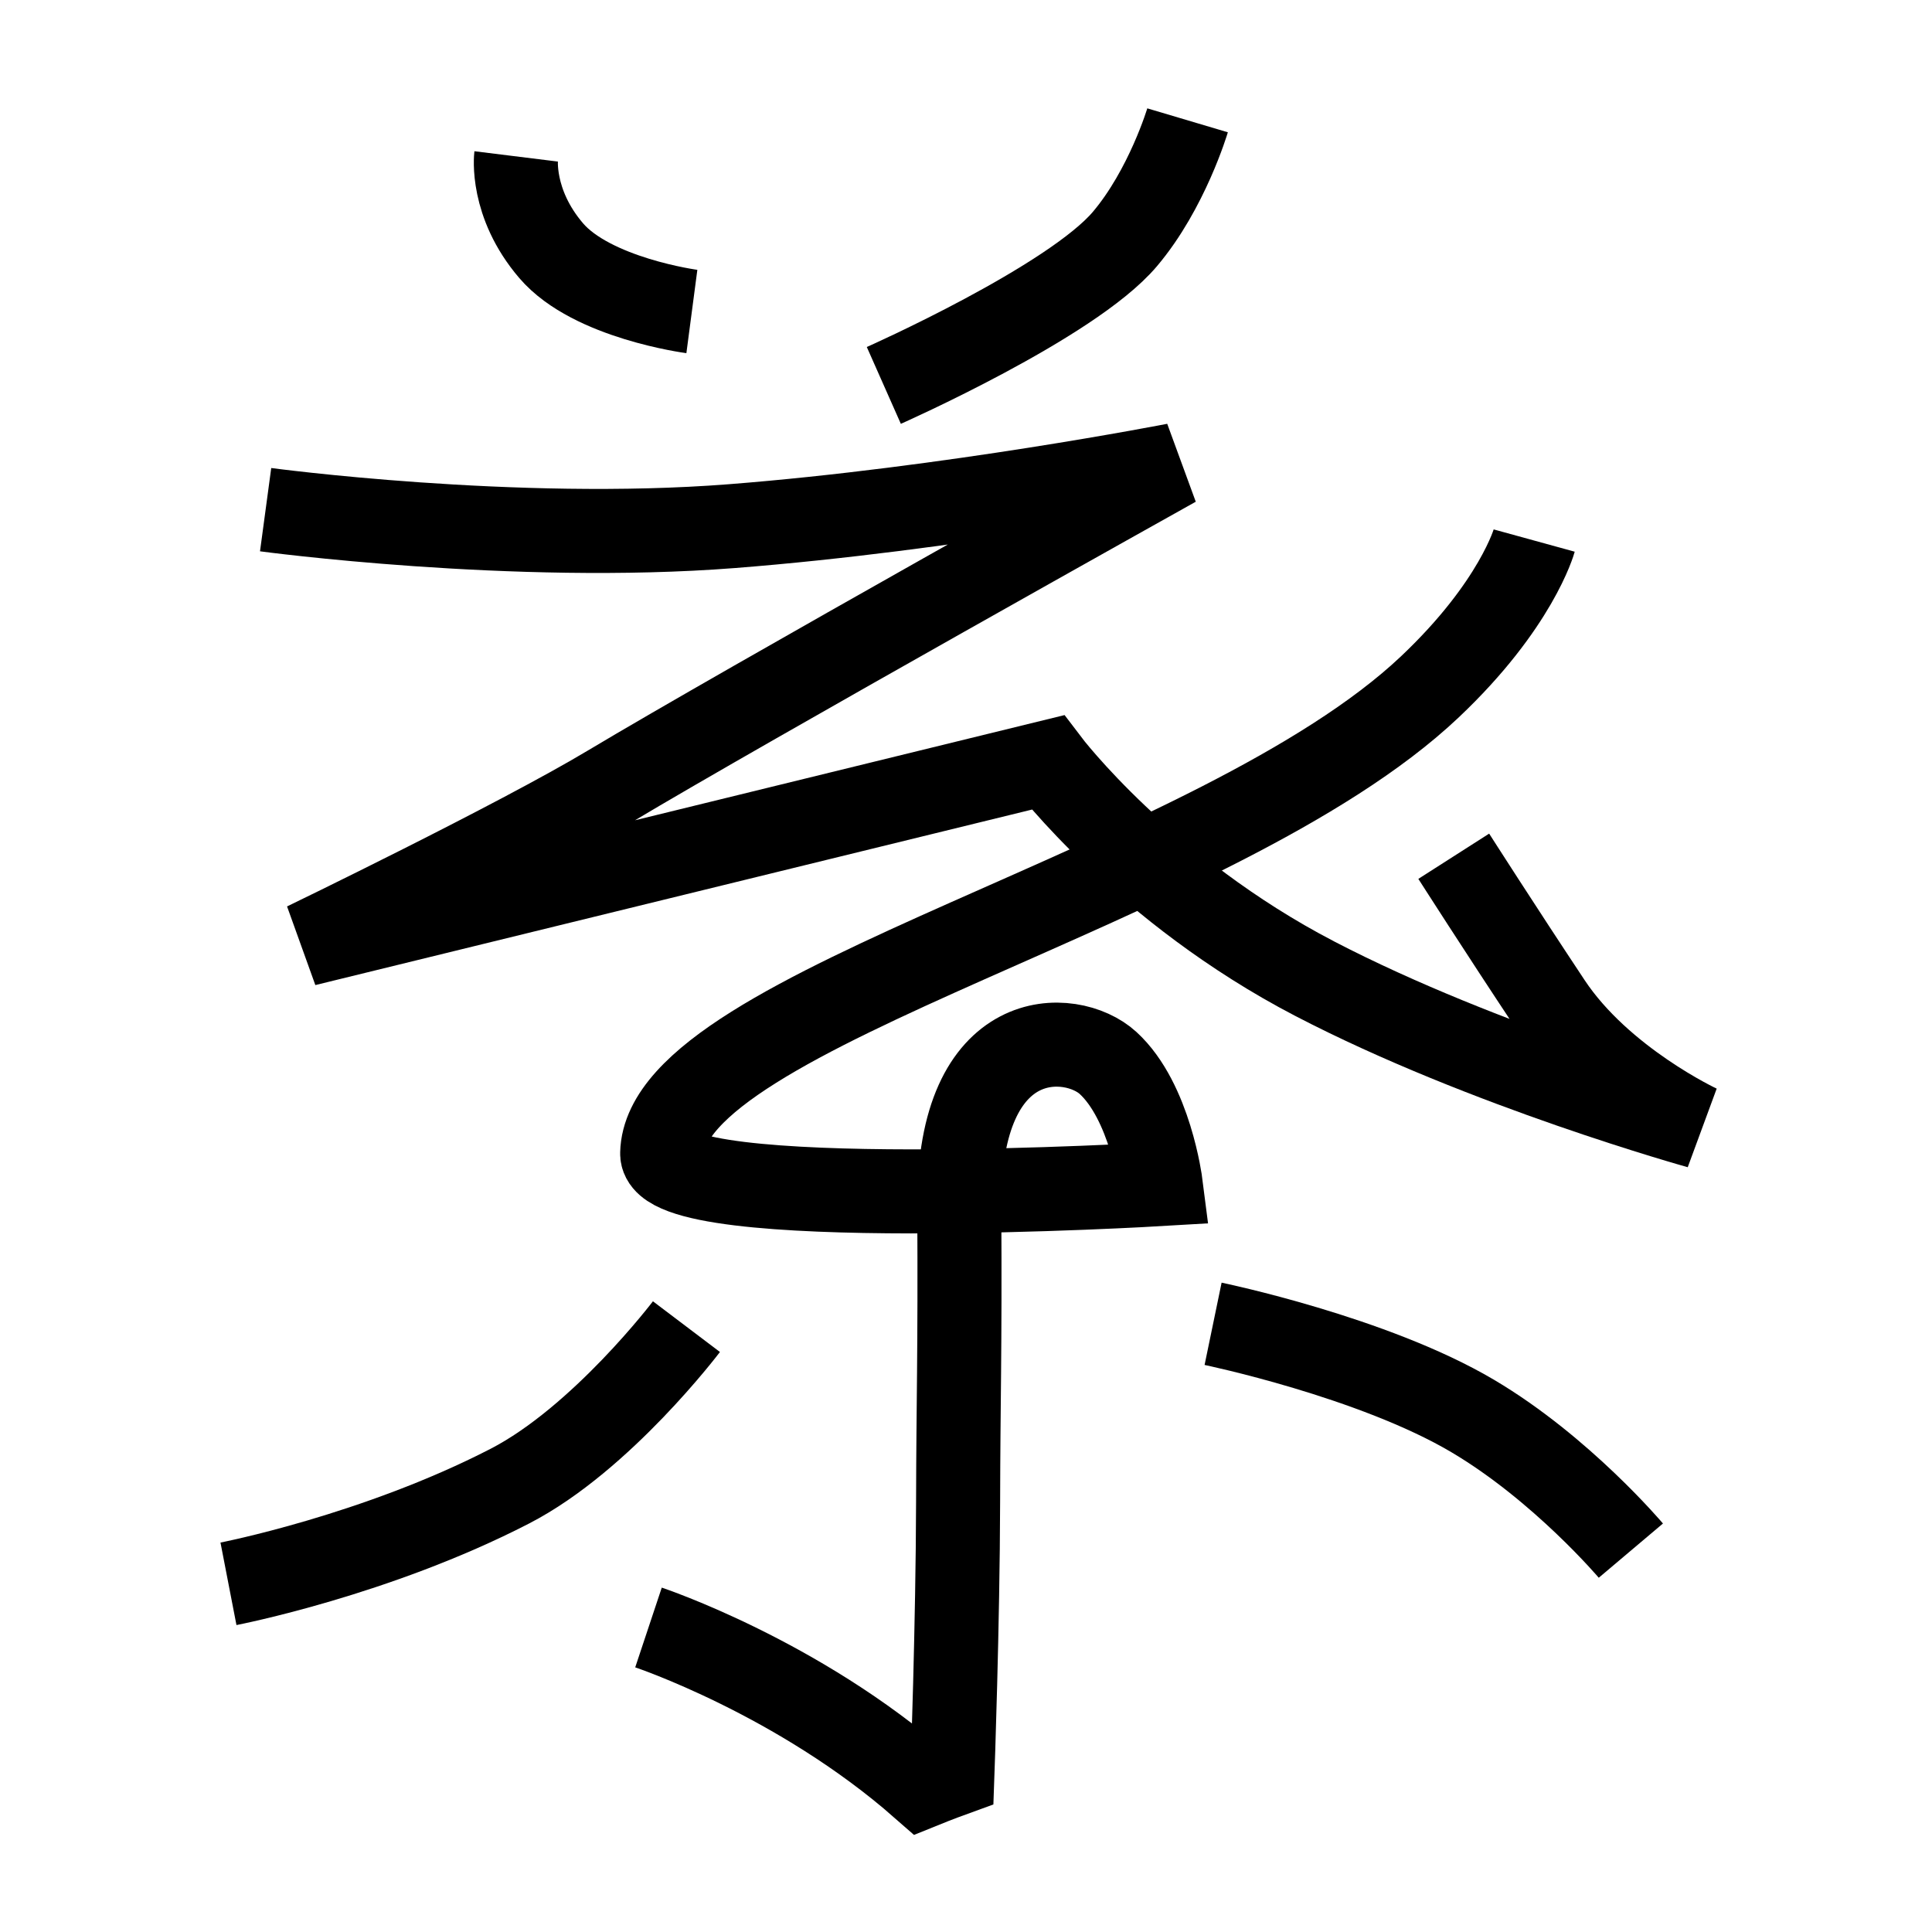 <?xml version="1.0" encoding="UTF-8"?>
<svg xmlns="http://www.w3.org/2000/svg" xmlns:xlink="http://www.w3.org/1999/xlink" width="1000pt" height="1000pt" viewBox="0 0 1000 1000" version="1.1">
<g id="surface1">
<path style="fill:none;stroke-width:8.7;stroke-linecap:butt;stroke-linejoin:miter;stroke:rgb(0%,0%,0%);stroke-opacity:1;stroke-miterlimit:4;" d="M 53.429 16.19 C 53.429 16.19 52.832 21.014 57.057 25.95 C 61.282 30.885 71.622 32.246 71.622 32.246 " transform="matrix(5,0,0,5,0,0)"/>
<path style="fill:none;stroke-width:8.7;stroke-linecap:butt;stroke-linejoin:miter;stroke:rgb(0%,0%,0%);stroke-opacity:1;stroke-miterlimit:4;" d="M 122.937 12.455 C 122.937 12.455 120.821 19.575 116.451 24.743 C 110.915 31.29 91.493 39.898 91.493 39.898 " transform="matrix(5,0,0,5,0,0)"/>
<path style="fill:none;stroke-width:8.7;stroke-linecap:butt;stroke-linejoin:miter;stroke:rgb(0%,0%,0%);stroke-opacity:1;stroke-miterlimit:4;" d="M 27.497 52.76 C 27.497 52.76 53.215 56.225 75.755 54.466 C 98.296 52.705 121.664 48.141 121.664 48.141 C 121.664 48.141 77.255 72.945 63.038 81.457 C 53.495 87.171 31.609 97.75 31.609 97.75 L 108.463 78.929 C 108.463 78.929 118.477 92.147 136.091 101.309 C 153.706 110.473 175.879 116.639 175.879 116.639 C 175.879 116.639 165.789 111.954 160.43 103.889 C 155.38 96.287 150.492 88.639 150.492 88.639 " transform="matrix(5,0,0,5,0,0)"/>
<path style="fill:none;stroke-width:8.7;stroke-linecap:butt;stroke-linejoin:miter;stroke:rgb(0%,0%,0%);stroke-opacity:1;stroke-miterlimit:4;" d="M 158.82 55.958 C 158.82 55.958 156.984 62.633 148.008 71.113 C 126.023 91.884 68.907 104.334 68.548 119.391 C 68.398 125.658 120.153 122.575 120.153 122.575 C 120.153 122.575 119.066 114.028 114.705 110.037 C 110.919 106.571 99.207 106.008 99.305 124.836 C 99.387 140.471 99.204 144.741 99.182 155.513 C 99.156 168.009 98.593 183.709 98.593 183.709 C 98.593 183.709 97.059 184.266 95.471 184.91 C 82.637 173.639 67.132 168.477 67.132 168.477 " transform="matrix(5,0,0,5,0,0)"/>
<path style="fill:none;stroke-width:8.7;stroke-linecap:butt;stroke-linejoin:miter;stroke:rgb(0%,0%,0%);stroke-opacity:1;stroke-miterlimit:4;" d="M 71.06 137.334 C 71.06 137.334 62.272 148.948 52.78 153.845 C 38.913 160.999 23.651 163.955 23.651 163.955 " transform="matrix(5,0,0,5,0,0)"/>
<path style="fill:none;stroke-width:8.7;stroke-linecap:butt;stroke-linejoin:miter;stroke:rgb(0%,0%,0%);stroke-opacity:1;stroke-miterlimit:4;" d="M 125.579 137.04 C 125.579 137.04 142.118 140.462 152.47 146.593 C 161.653 152.031 168.826 160.52 168.826 160.52 " transform="matrix(5,0,0,5,0,0)"/>
</g>
</svg>
